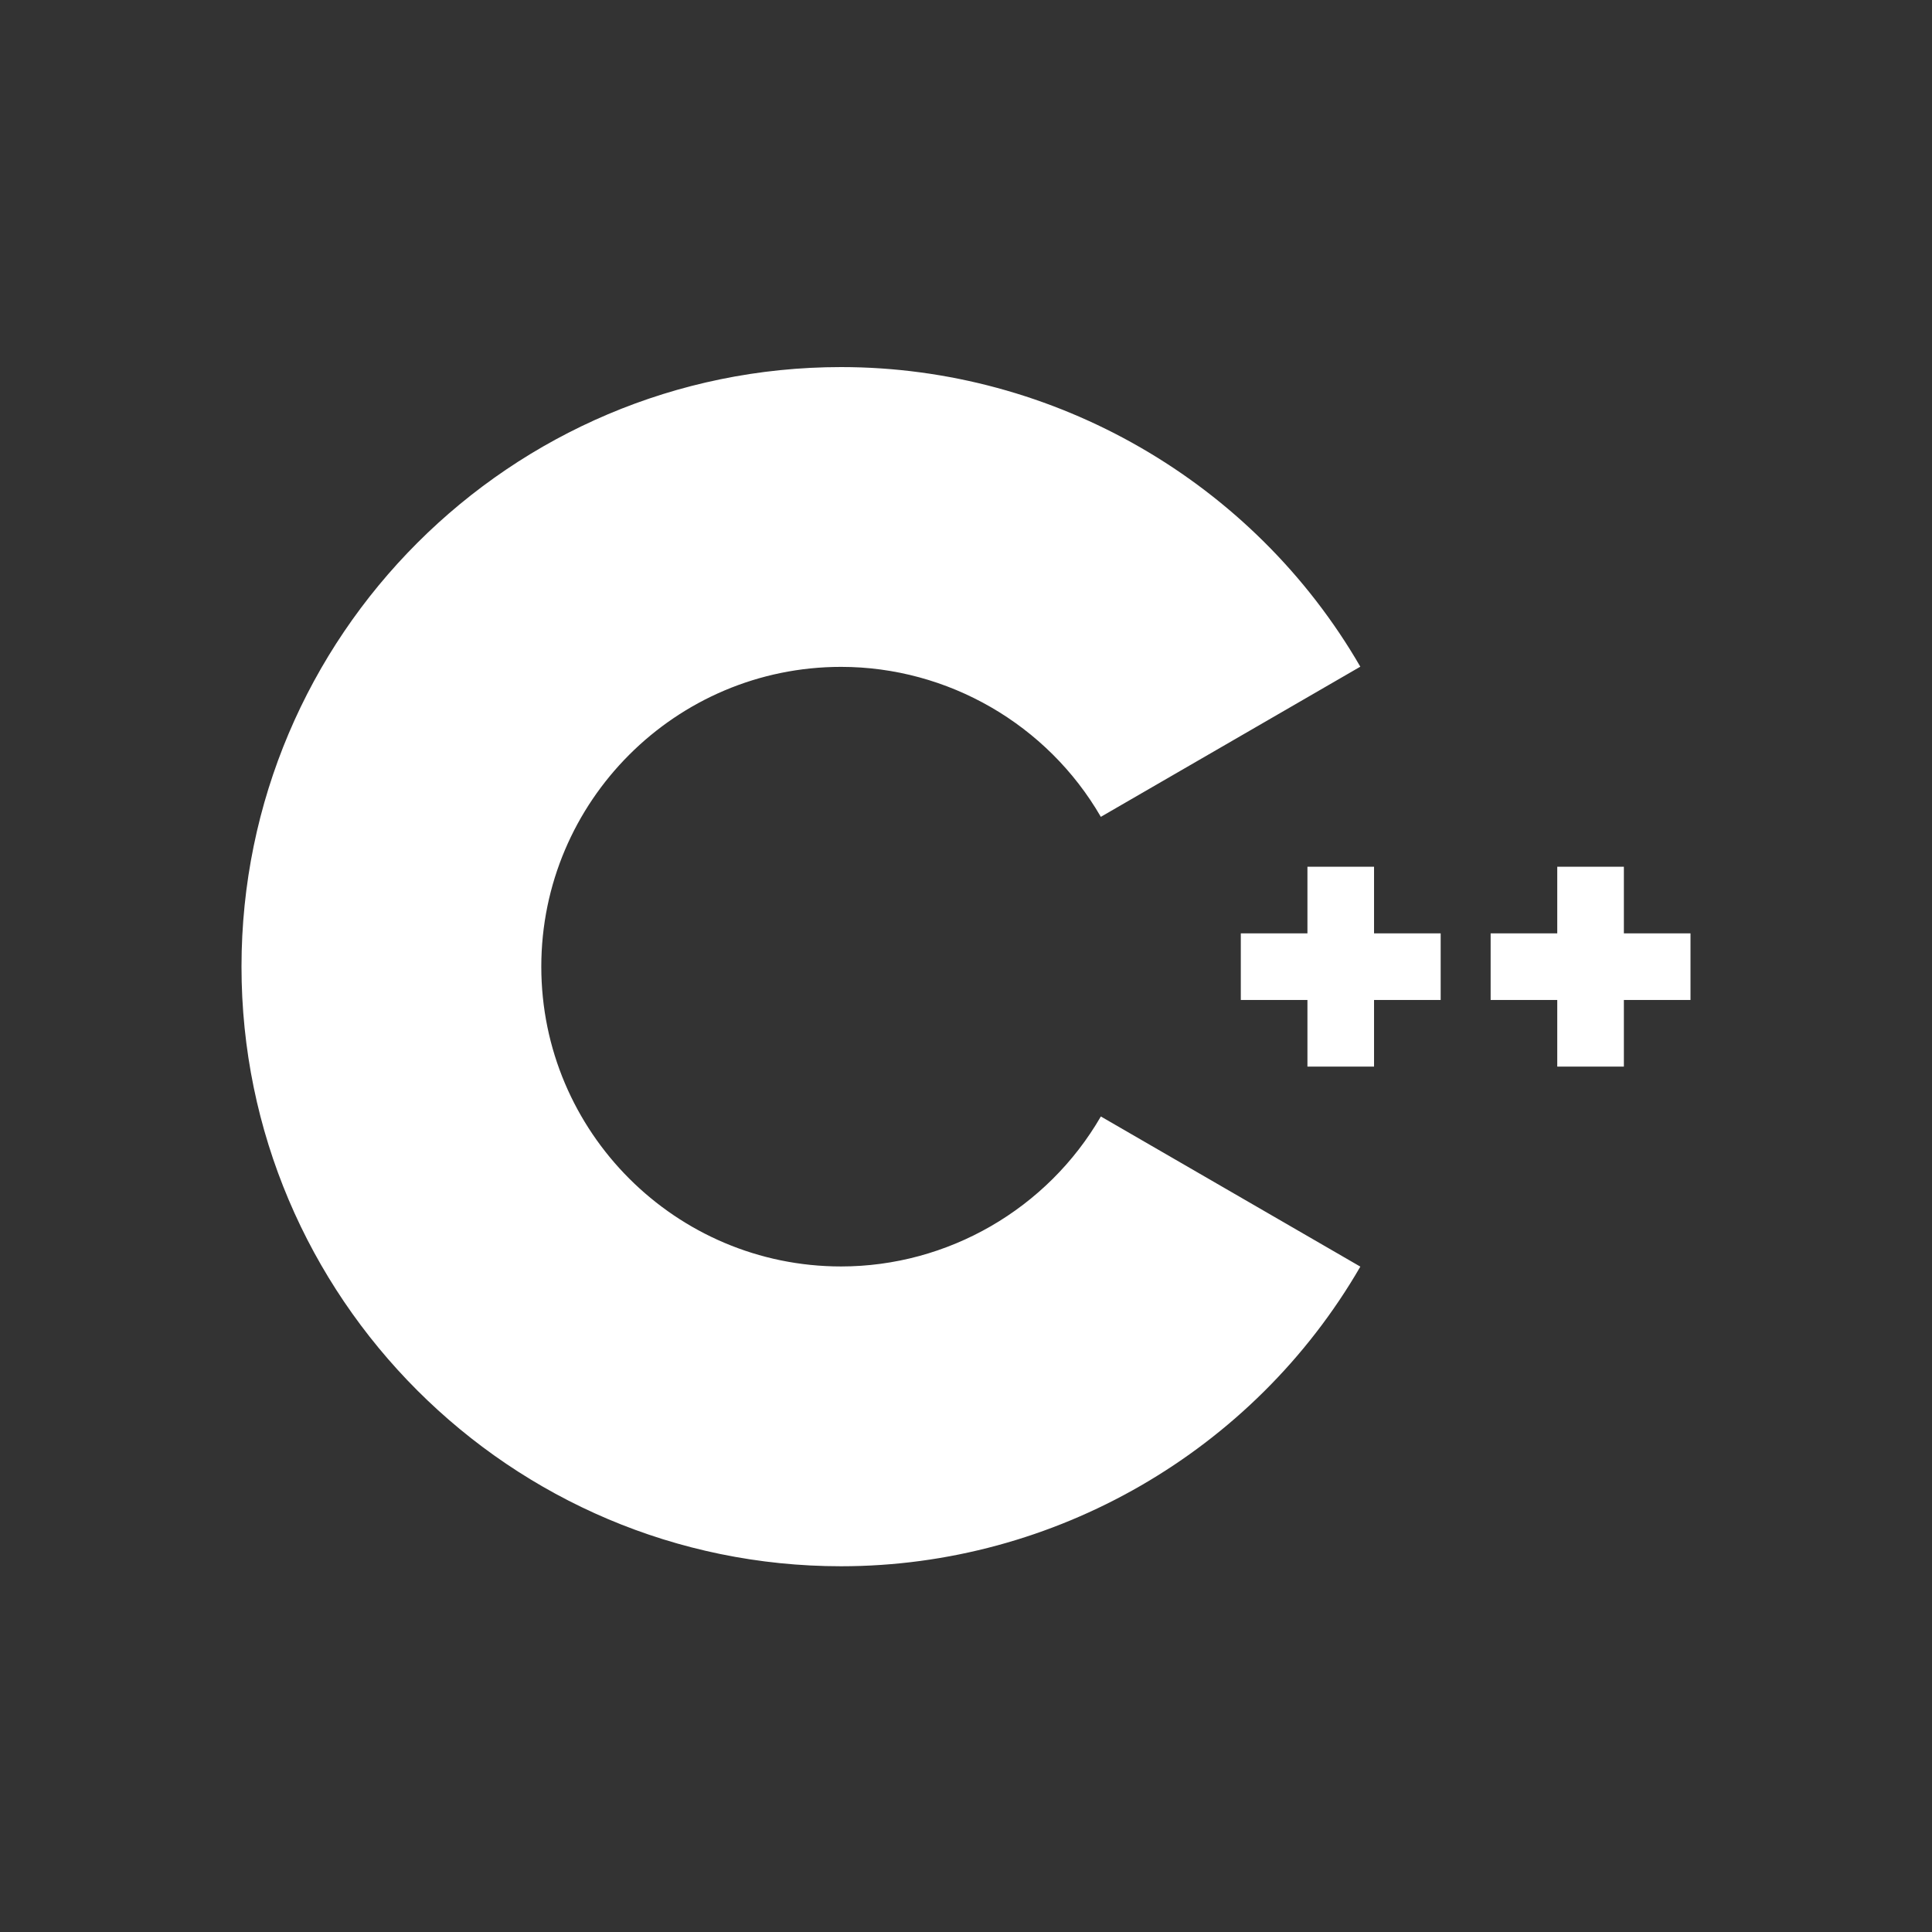 <svg width="200" height="200" viewBox="0 0 200 200" fill="none" xmlns="http://www.w3.org/2000/svg">
<rect x="0" y="0" width="200" height="200" fill="#333333" stroke="none"/>
<path d="M87.069 162.138C52.844 162.138 25 134.294 25 100.069C25 65.844 52.844 38 87.069 38C109.153 38 129.75 49.884 140.82 69.015L113.958 84.559C108.418 74.983 98.114 69.034 87.069 69.034C69.956 69.034 56.035 82.956 56.035 100.069C56.035 117.181 69.956 131.103 87.069 131.103C98.115 131.103 108.419 125.155 113.96 115.577L140.822 131.12C129.752 150.253 109.155 162.138 87.069 162.138Z" fill="white"/>
<path d="M149.138 96.621H142.241V89.724H135.345V96.621H128.448V103.517H135.345V110.414H142.241V103.517H149.138V96.621Z" fill="white"/>
<path d="M175 96.621H168.103V89.724H161.207V96.621H154.31V103.517H161.207V110.414H168.103V103.517H175V96.621Z" fill="white"/>
</svg>
